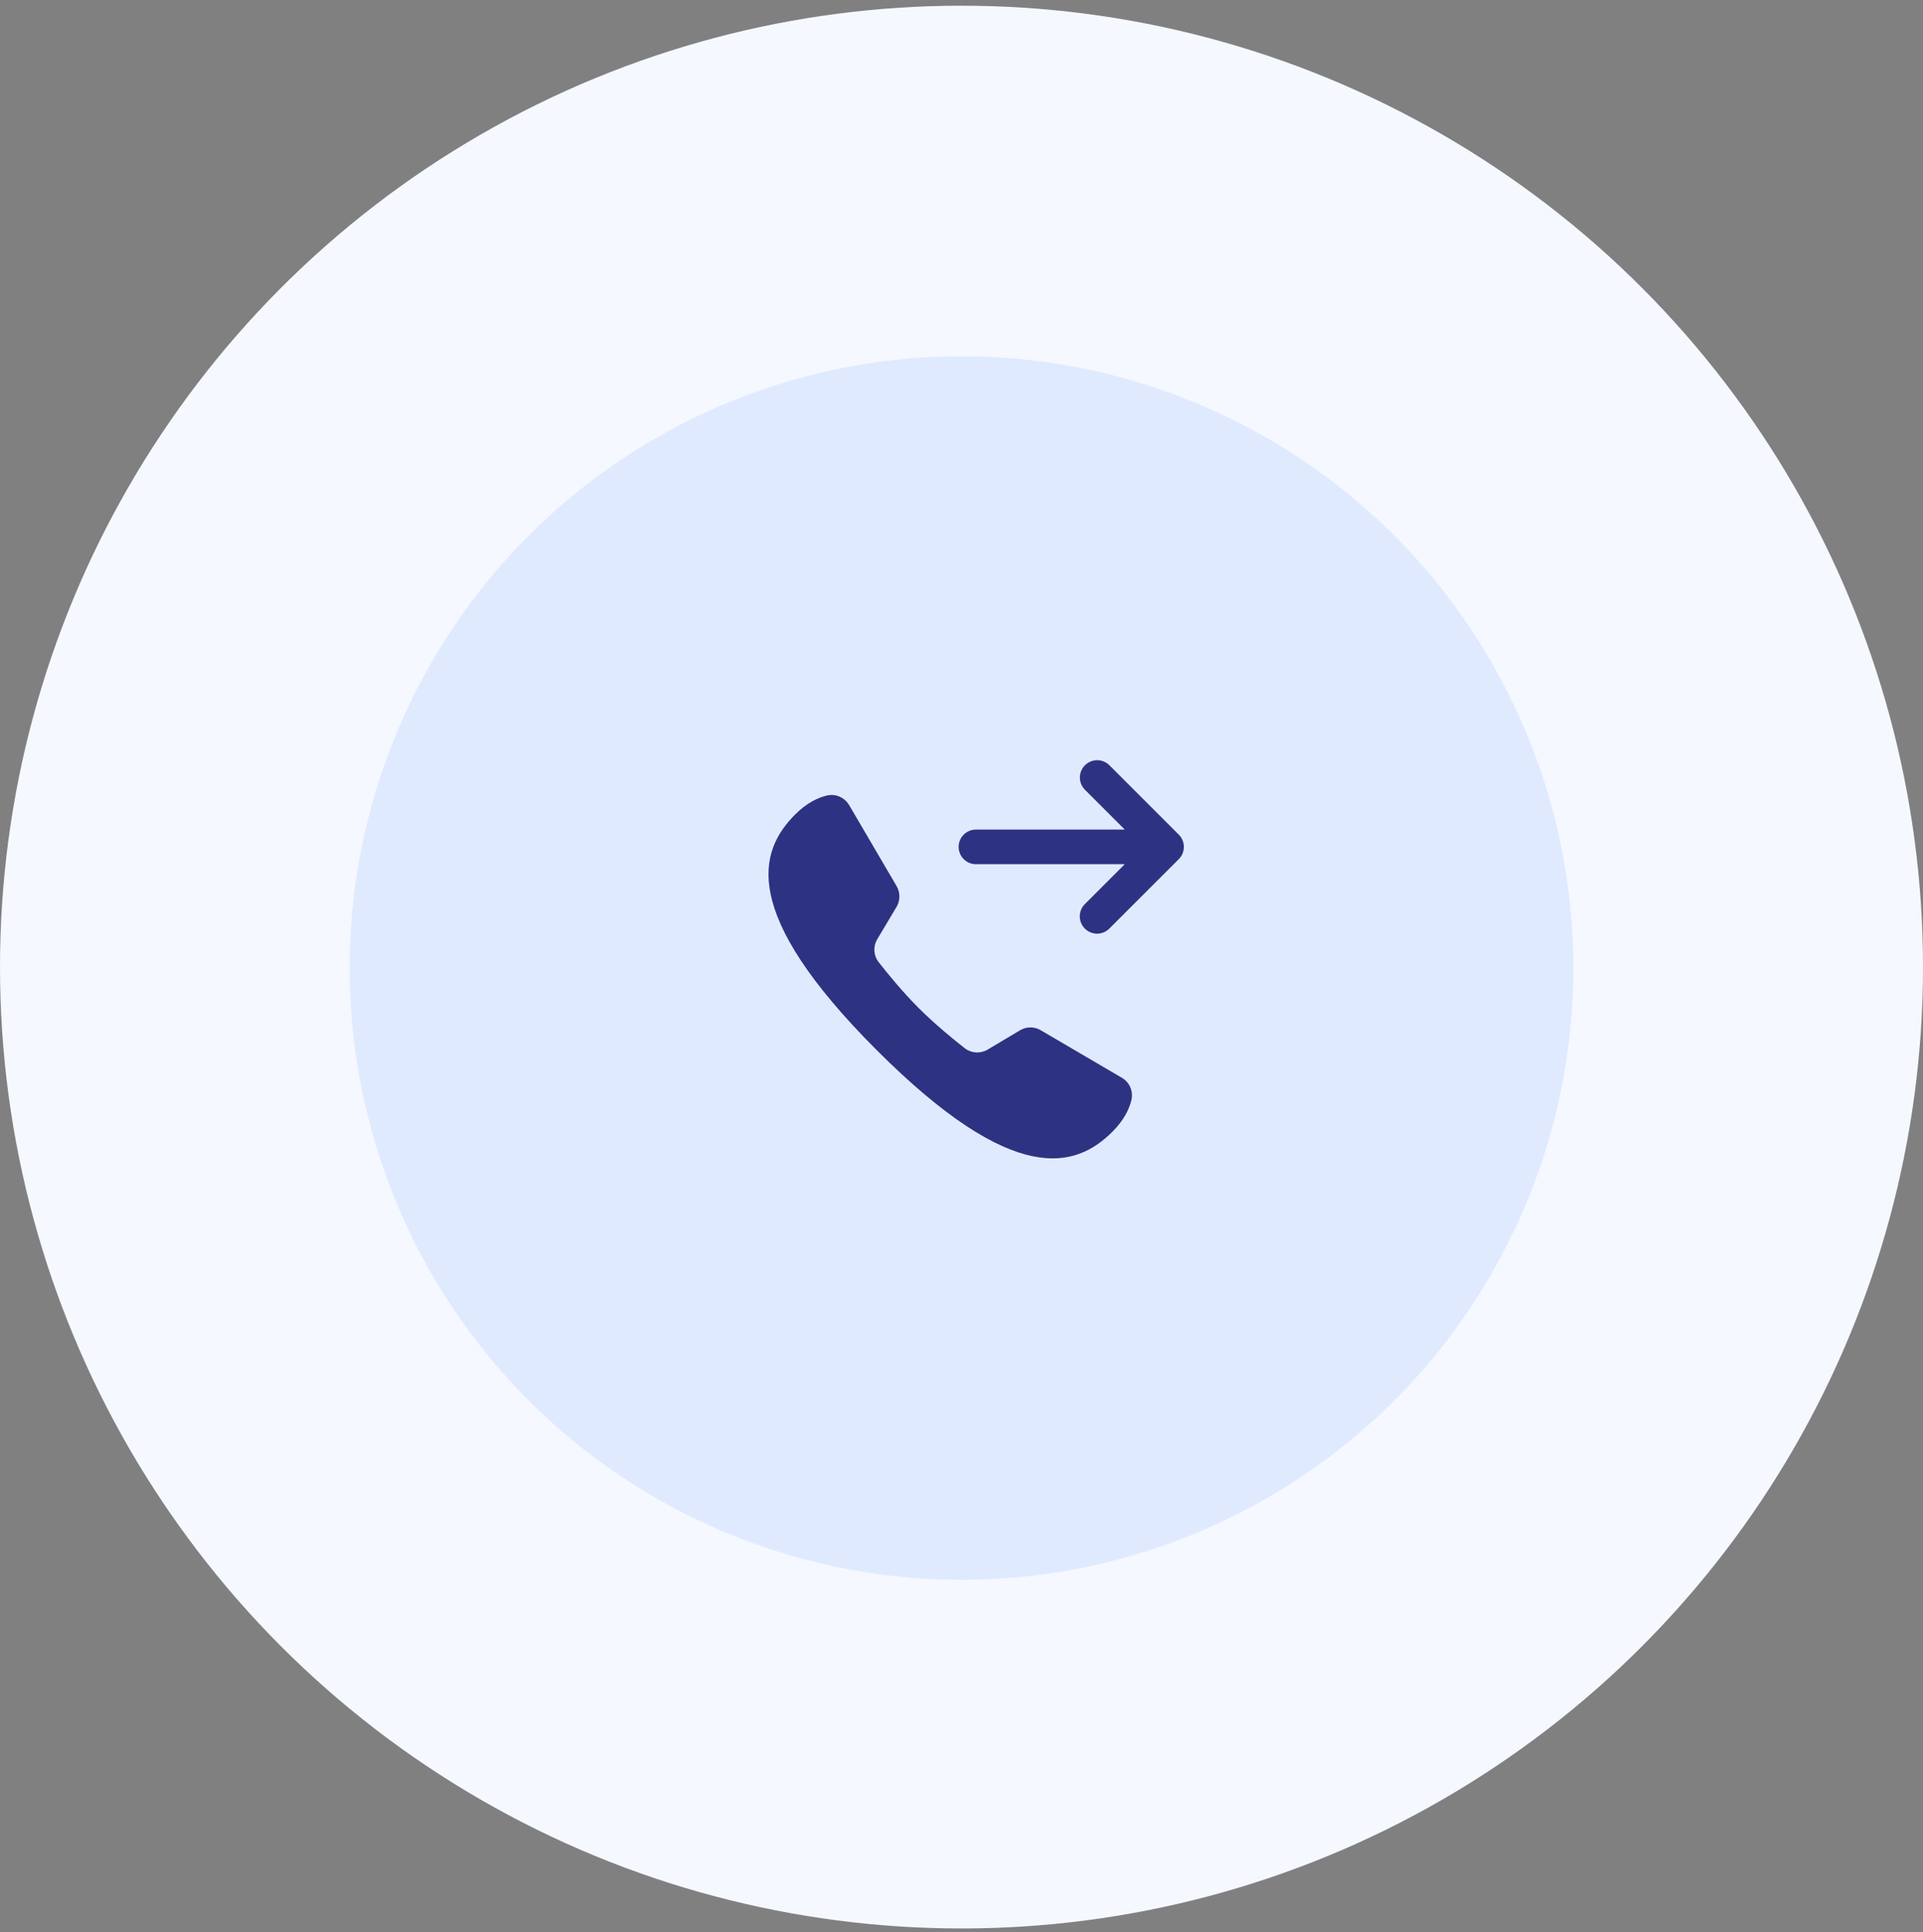 <svg width="200" height="201" viewBox="0 0 200 201" fill="none" xmlns="http://www.w3.org/2000/svg">
<rect x="0" y="0" width="200" height="201" fill="#808080" stroke="none"/>
<circle cx="100" cy="100.593" r="100" fill="#F5F8FF"/>
<circle cx="100" cy="100.694" r="63.636" fill="#E0EAFF"/>
<path d="M114.109 79.073C113.751 79.073 113.401 79.18 113.104 79.38C112.807 79.58 112.577 79.864 112.442 80.195C112.307 80.527 112.275 80.892 112.348 81.242C112.421 81.593 112.598 81.913 112.854 82.163L116.982 86.29H101.527C101.289 86.287 101.052 86.331 100.83 86.42C100.609 86.509 100.408 86.641 100.238 86.808C100.068 86.976 99.933 87.175 99.841 87.396C99.749 87.616 99.701 87.852 99.701 88.09C99.701 88.329 99.749 88.565 99.841 88.785C99.933 89.005 100.068 89.205 100.238 89.372C100.408 89.54 100.609 89.672 100.83 89.761C101.052 89.85 101.289 89.894 101.527 89.89H116.982L112.854 94.018C112.682 94.183 112.544 94.382 112.449 94.602C112.354 94.822 112.303 95.058 112.301 95.298C112.299 95.537 112.344 95.775 112.435 95.997C112.525 96.218 112.659 96.42 112.828 96.589C112.998 96.758 113.199 96.892 113.421 96.983C113.642 97.073 113.88 97.119 114.119 97.116C114.359 97.114 114.596 97.064 114.815 96.969C115.035 96.874 115.234 96.736 115.4 96.563L122.6 89.363C122.937 89.025 123.127 88.568 123.127 88.09C123.127 87.613 122.937 87.155 122.6 86.818L115.4 79.618C115.232 79.445 115.031 79.308 114.81 79.215C114.588 79.121 114.35 79.073 114.109 79.073ZM86.656 82.697C86.43 82.679 86.2 82.697 85.97 82.754C85.078 82.971 83.919 83.5 82.704 84.715C78.901 88.519 76.883 94.93 91.184 109.233C105.485 123.536 111.897 121.518 115.702 117.713C116.921 116.494 117.449 115.335 117.667 114.44C117.889 113.524 117.493 112.581 116.679 112.106C114.649 110.918 110.267 108.349 108.235 107.159C107.567 106.768 106.748 106.775 106.083 107.17L102.722 109.174C101.97 109.622 101.03 109.571 100.339 109.033C99.145 108.101 97.226 106.53 95.554 104.86C93.882 103.188 92.312 101.268 91.381 100.075C90.843 99.386 90.79 98.444 91.24 97.692L93.244 94.331C93.64 93.666 93.642 92.84 93.251 92.172L88.315 83.745C87.956 83.135 87.333 82.754 86.656 82.697Z" fill="#2D3282"/>
</svg>
